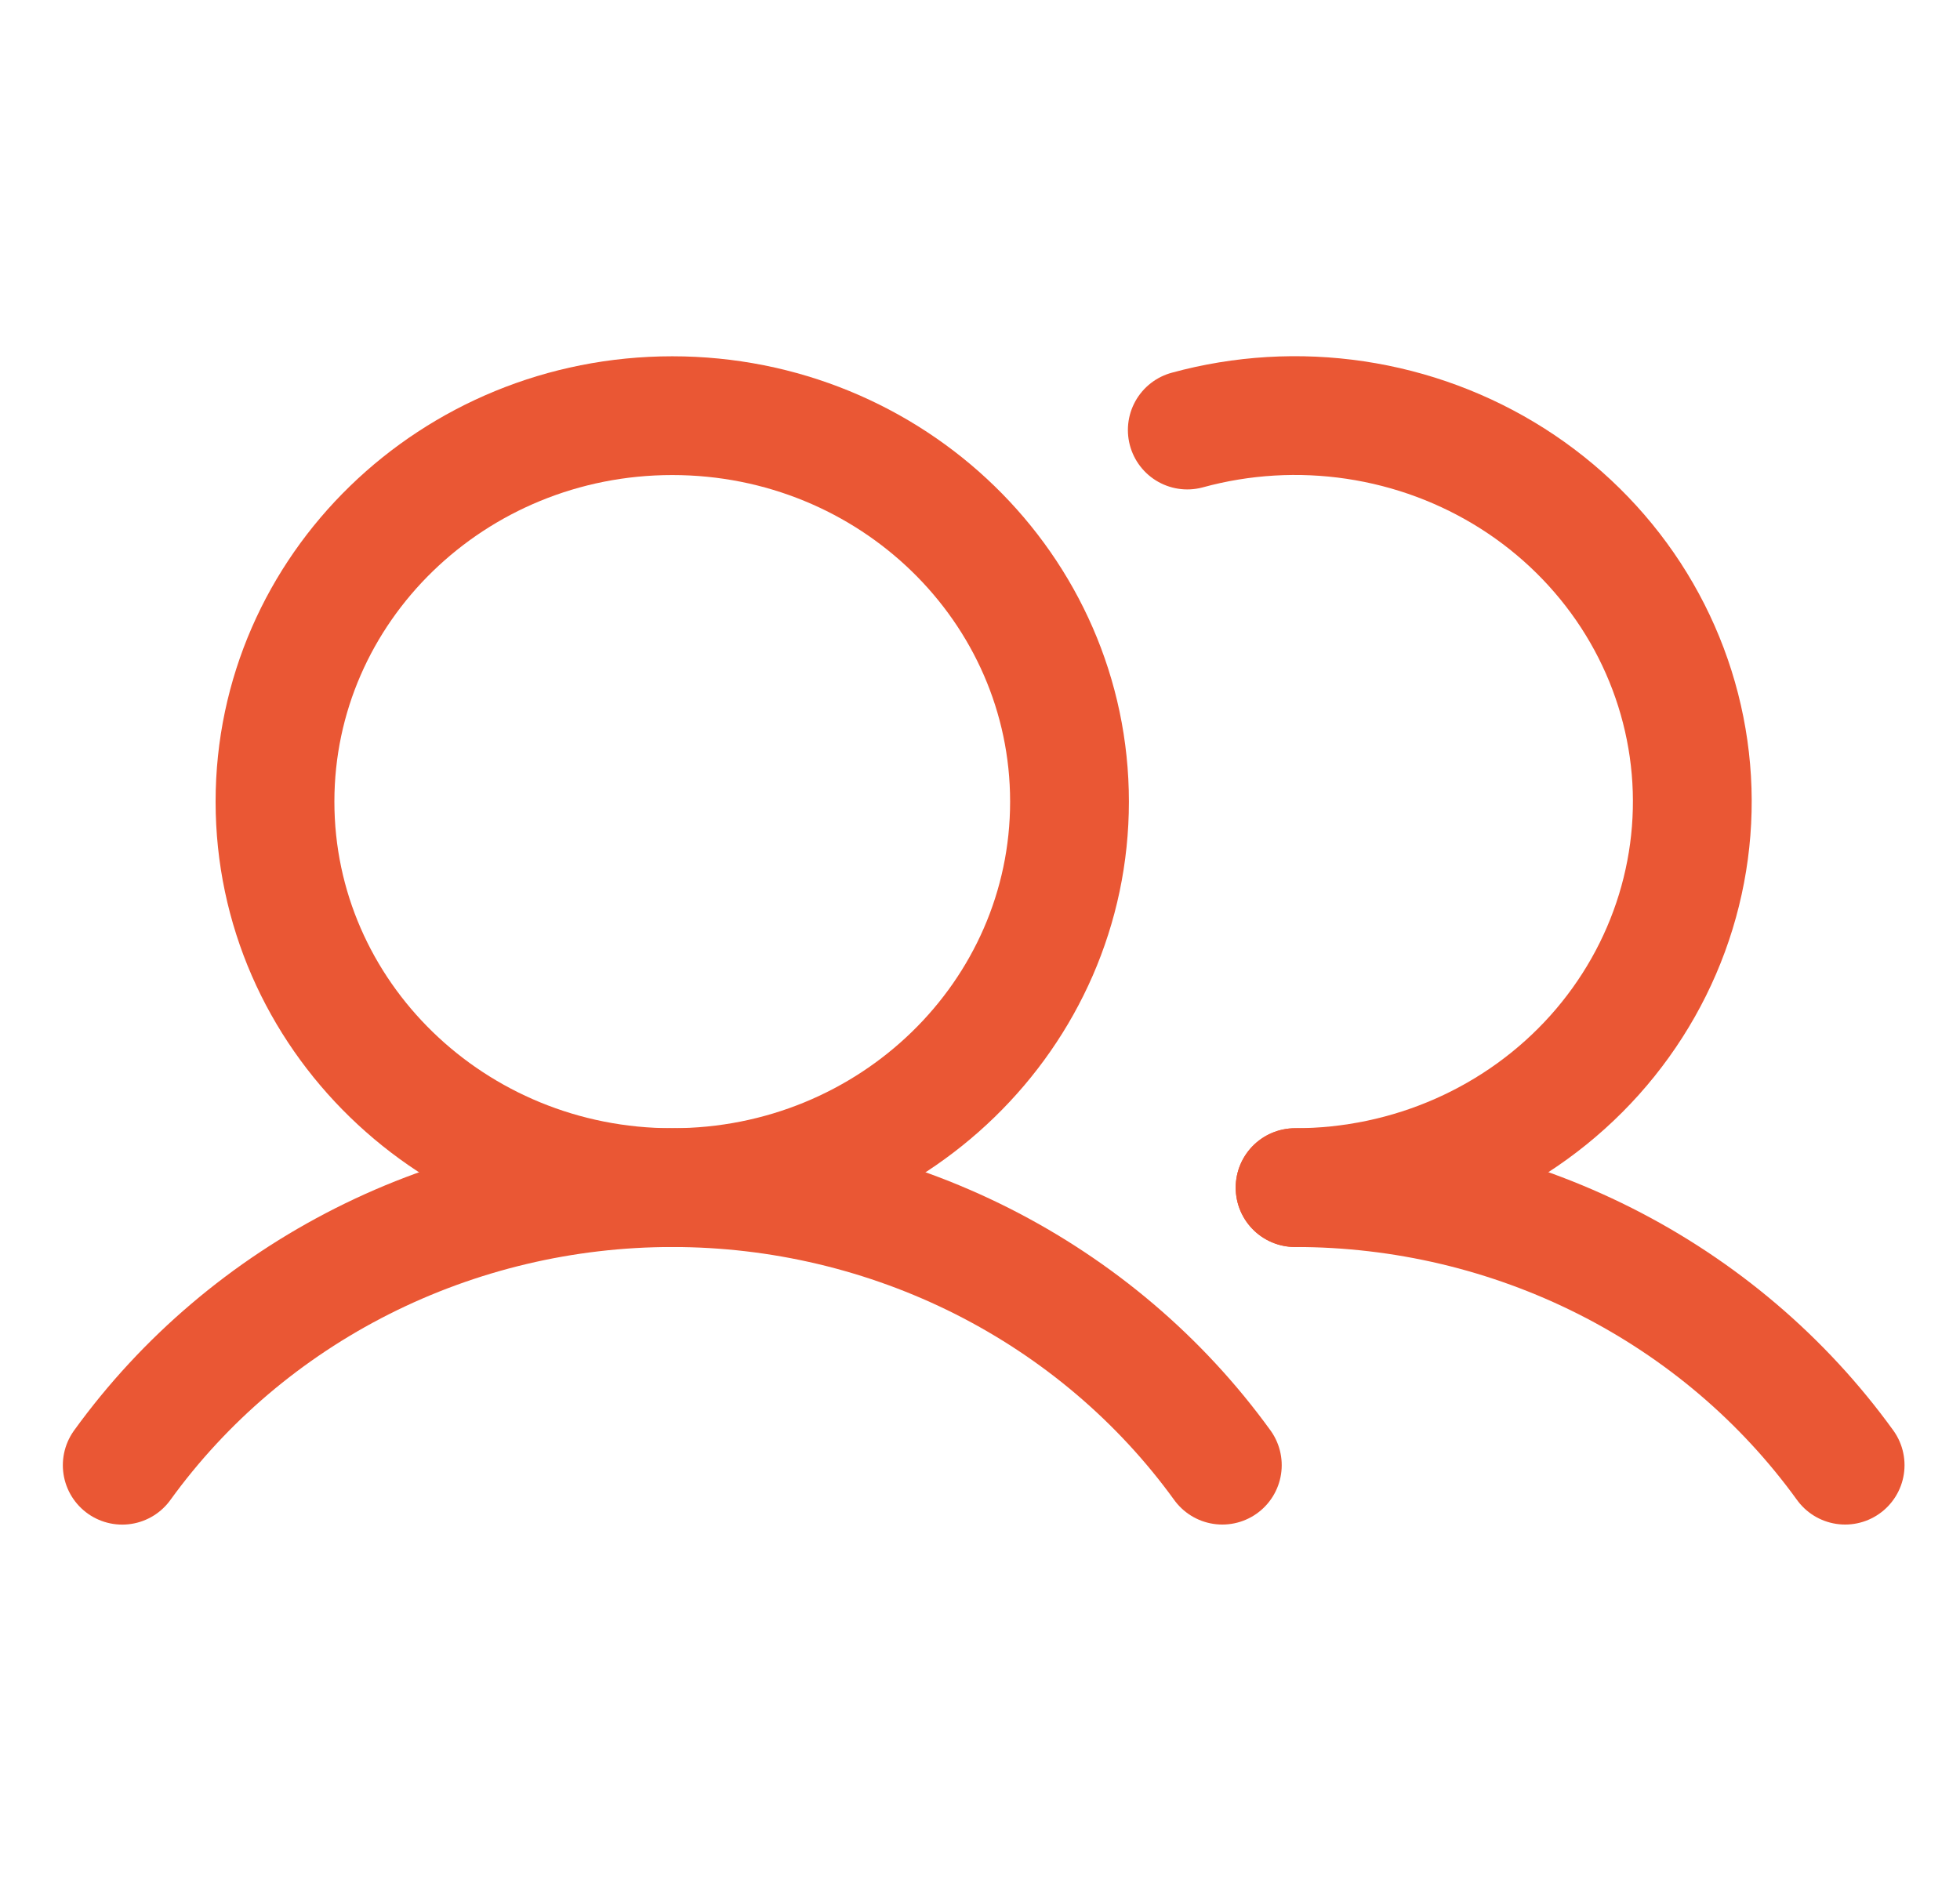 <svg width="33" height="32" viewBox="0 0 33 32" fill="none" xmlns="http://www.w3.org/2000/svg">
<path d="M11.319 20C15.013 20 18.007 17.09 18.007 13.5C18.007 9.91 15.013 7 11.319 7C7.625 7 4.63 9.91 4.63 13.5C4.63 17.09 7.625 20 11.319 20Z" stroke="#EA5734" stroke-width="2" stroke-miterlimit="10"/>
<path d="M19.99 7.242C20.91 6.99 21.875 6.933 22.819 7.074C23.764 7.215 24.666 7.551 25.466 8.059C26.266 8.568 26.944 9.237 27.456 10.022C27.967 10.807 28.299 11.689 28.43 12.609C28.561 13.529 28.487 14.466 28.214 15.356C27.941 16.246 27.475 17.069 26.848 17.769C26.22 18.47 25.445 19.031 24.575 19.416C23.705 19.801 22.76 20 21.805 20" stroke="#EA5734" stroke-width="2" stroke-linecap="round" stroke-linejoin="round"/>
<path d="M2.058 24.675C3.102 23.231 4.489 22.052 6.101 21.238C7.713 20.425 9.502 20 11.319 20C13.135 20 14.925 20.425 16.537 21.238C18.148 22.052 19.535 23.23 20.58 24.674" stroke="#EA5734" stroke-width="2" stroke-linecap="round" stroke-linejoin="round"/>
<path d="M21.805 20C23.621 19.999 25.411 20.423 27.023 21.236C28.635 22.05 30.022 23.229 31.066 24.674" stroke="#EA5734" stroke-width="2" stroke-linecap="round" stroke-linejoin="round"/>
</svg>
